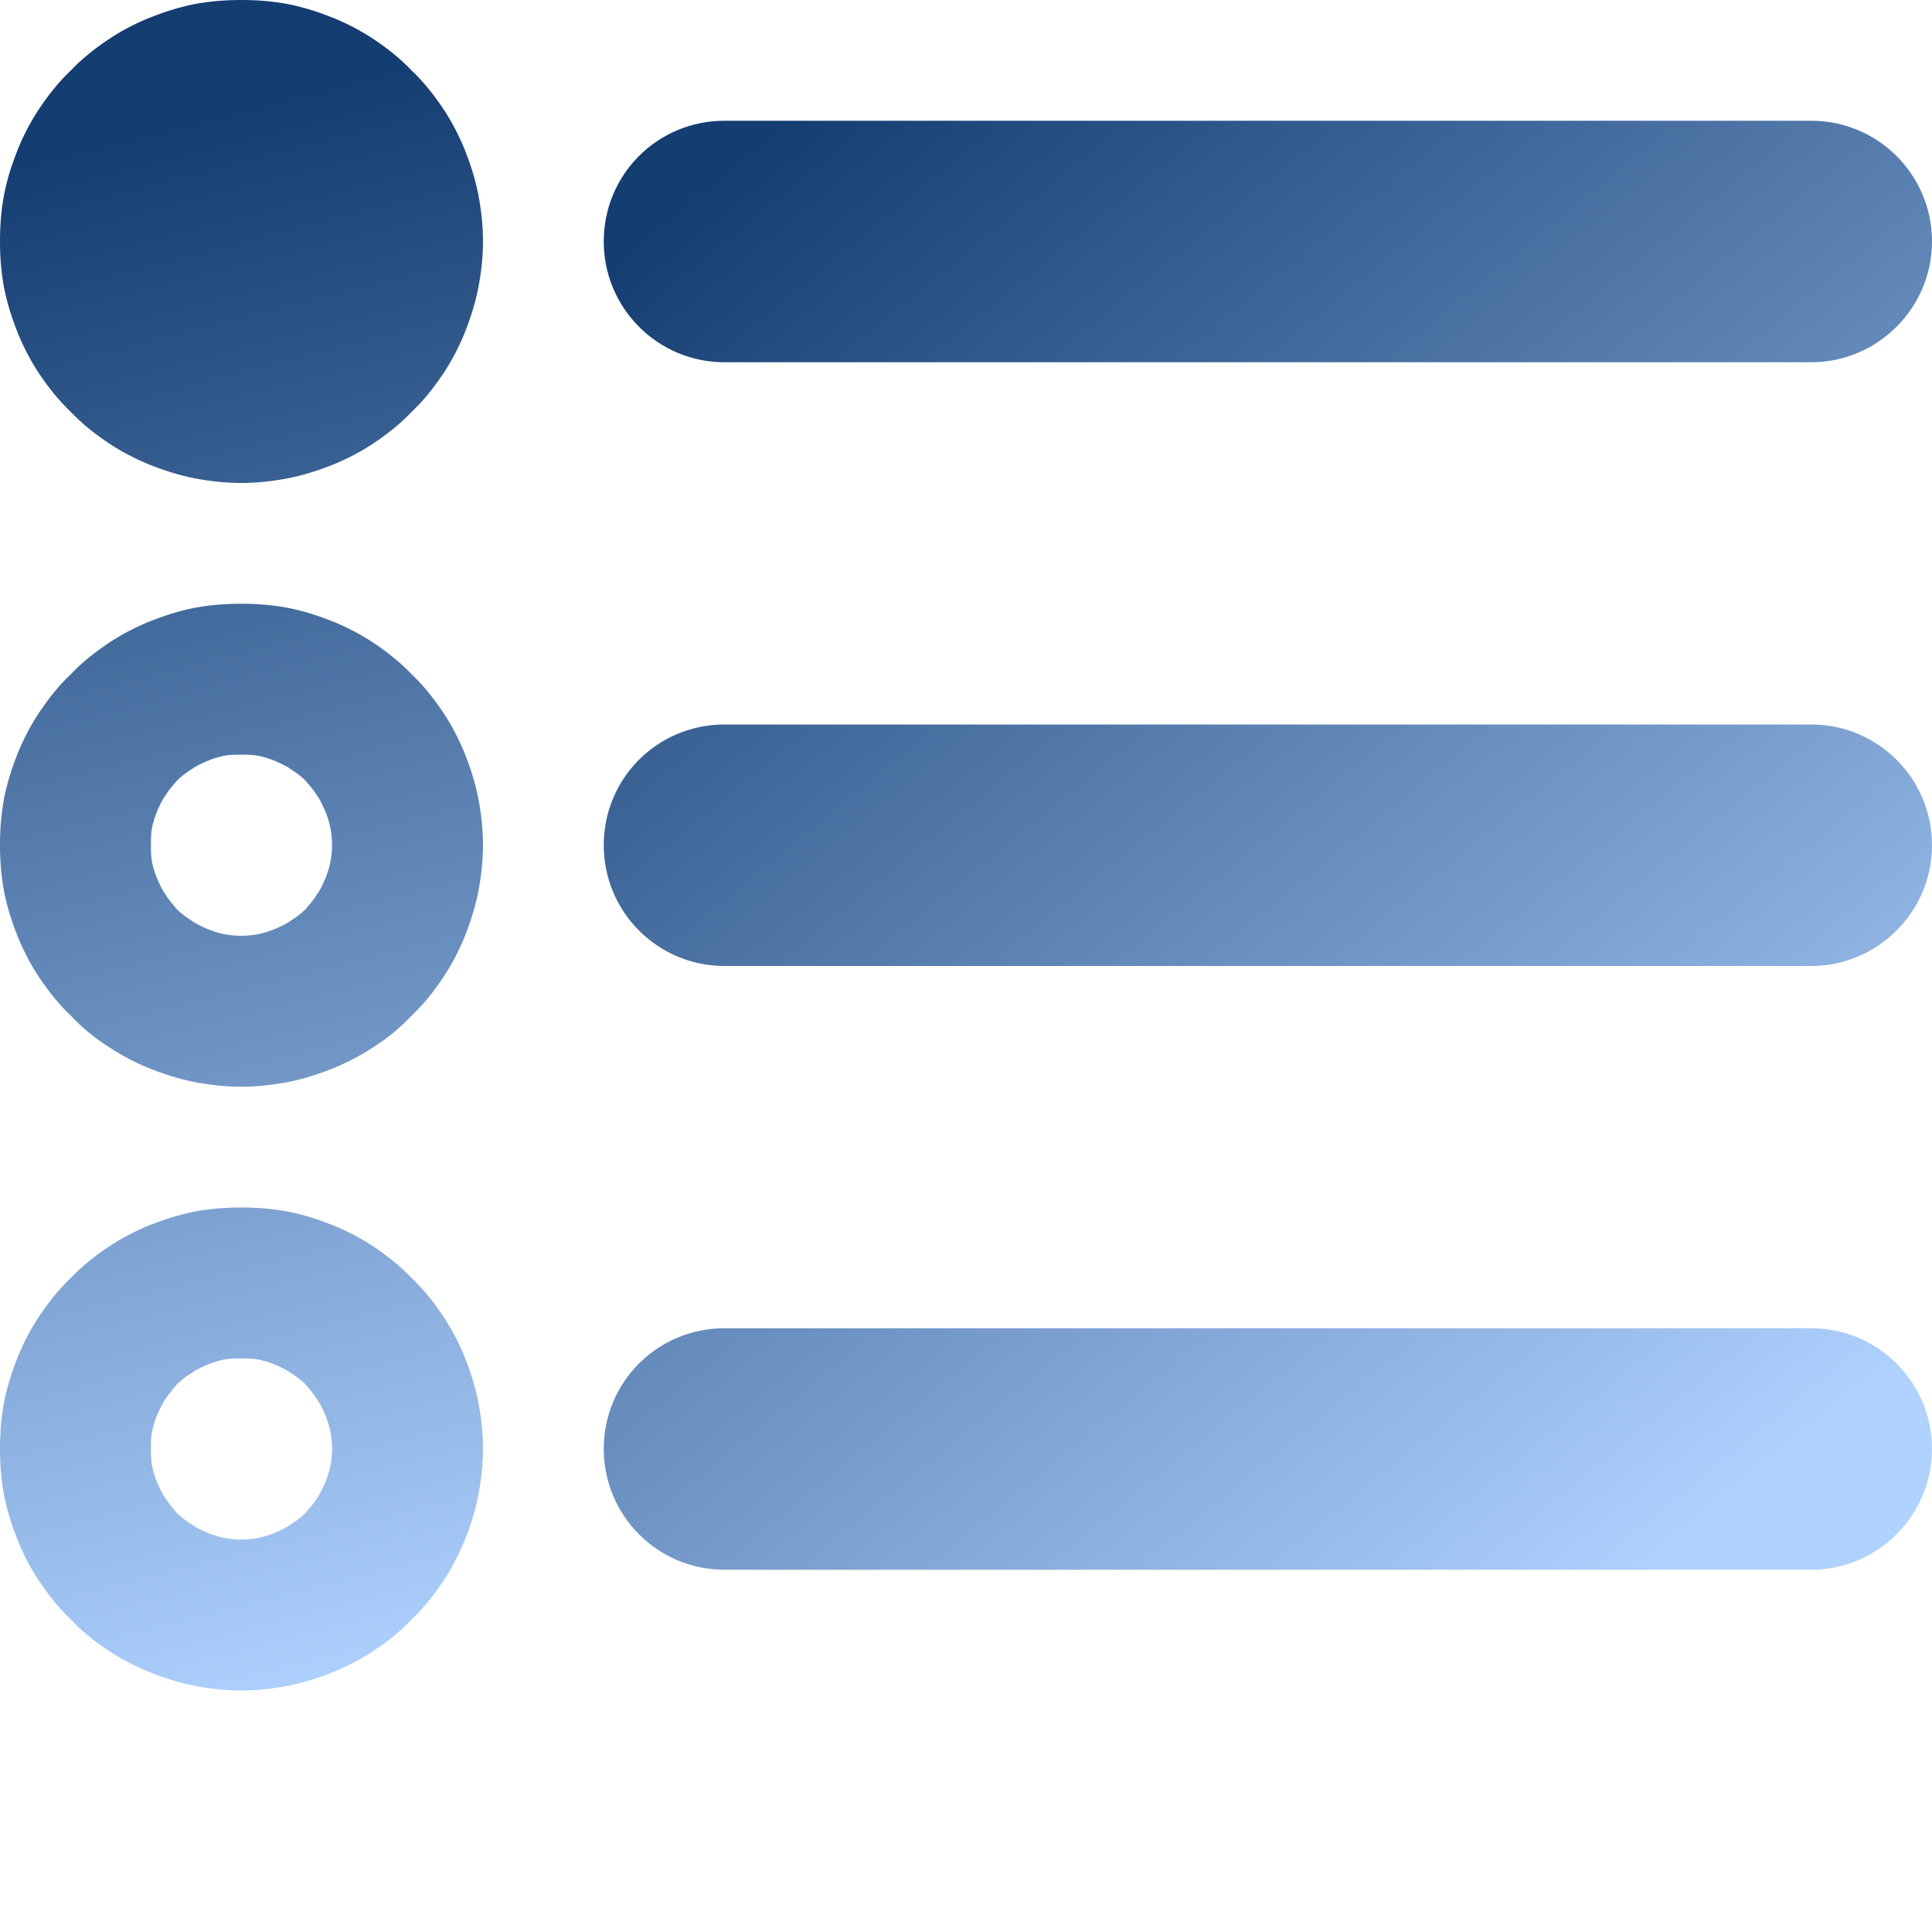 <svg width="33" height="33" viewBox="0 0 32 32" fill="none" xmlns="http://www.w3.org/2000/svg" xmlns:xlink="http://www.w3.org/1999/xlink">
	<desc>
			Created with Pixso.
	</desc>
	<defs>
		<clipPath id="clip63_26">
			<rect id="svg" width="32" height="32" fill="white" fill-opacity="0"/>
		</clipPath>
		<linearGradient id="paint_linear_63_28_0" x1="10" y1="4.362" x2="27.66" y2="26" gradientUnits="userSpaceOnUse">
			<stop stop-color="#143D71"/>
			<stop offset="1" stop-color="#AFD2FF"/>
		</linearGradient>
		<linearGradient id="paint_linear_63_29_0" x1="0" y1="2.756" x2="6.422" y2="28" gradientUnits="userSpaceOnUse">
			<stop stop-color="#143D71"/>
			<stop offset="1" stop-color="#AFD2FF"/>
		</linearGradient>
	</defs>
	<g clip-path="url(#clip63_26)">
		<path id="path" d="M10 4C10 2.89 10.89 2 12 2L30 2C31.1 2 32 2.89 32 4C32 5.1 31.1 6 30 6L12 6C10.89 6 10 5.1 10 4ZM10 14C10 12.89 10.89 12 12 12L30 12C31.1 12 32 12.89 32 14C32 15.1 31.1 16 30 16L12 16C10.89 16 10 15.1 10 14ZM12 22L30 22C31.1 22 32 22.89 32 24C32 25.1 31.1 26 30 26L12 26C10.89 26 10 25.1 10 24C10 22.89 10.89 22 12 22Z" fill="url(#paint_linear_63_28_0)" fill-opacity="1" fill-rule="nonzero"/>
		<path id="path" d="M4 8C4.26 8 4.52 7.97 4.78 7.92C5.03 7.87 5.28 7.79 5.53 7.69C5.77 7.59 6 7.47 6.22 7.32C6.44 7.17 6.64 7.01 6.82 6.82C7.01 6.64 7.17 6.44 7.32 6.22C7.47 6 7.59 5.77 7.69 5.53C7.79 5.28 7.87 5.03 7.92 4.78C7.97 4.52 8 4.26 8 4C8 3.73 7.97 3.47 7.92 3.21C7.87 2.96 7.79 2.71 7.69 2.46C7.59 2.22 7.47 1.99 7.32 1.77C7.17 1.55 7.01 1.35 6.82 1.17C6.64 0.98 6.44 0.82 6.22 0.67C6 0.52 5.77 0.4 5.53 0.3C5.28 0.2 5.03 0.12 4.78 0.07C4.52 0.02 4.26 0 4 0C3.73 0 3.47 0.02 3.21 0.07C2.96 0.12 2.71 0.2 2.46 0.3C2.22 0.4 1.99 0.52 1.77 0.67C1.55 0.82 1.35 0.98 1.17 1.17C0.98 1.35 0.82 1.55 0.67 1.77C0.52 1.99 0.4 2.22 0.3 2.46C0.2 2.71 0.12 2.96 0.07 3.21C0.02 3.47 0 3.73 0 4C0 4.26 0.02 4.52 0.07 4.78C0.12 5.03 0.2 5.28 0.3 5.53C0.4 5.77 0.52 6 0.67 6.22C0.82 6.44 0.98 6.64 1.17 6.82C1.35 7.01 1.55 7.17 1.77 7.32C1.99 7.47 2.22 7.59 2.46 7.69C2.71 7.79 2.96 7.87 3.21 7.92C3.47 7.97 3.73 8 4 8ZM4 12.5C4.09 12.5 4.19 12.5 4.29 12.52C4.38 12.54 4.48 12.57 4.57 12.61C4.66 12.65 4.75 12.69 4.83 12.75C4.91 12.8 4.99 12.86 5.06 12.93C5.12 13 5.19 13.08 5.24 13.16C5.3 13.24 5.34 13.33 5.38 13.42C5.42 13.51 5.45 13.61 5.47 13.7C5.49 13.8 5.5 13.9 5.5 14C5.5 14.09 5.49 14.19 5.47 14.29C5.45 14.38 5.42 14.48 5.38 14.57C5.34 14.66 5.3 14.75 5.24 14.83C5.19 14.91 5.12 14.99 5.06 15.06C4.99 15.13 4.91 15.19 4.83 15.24C4.75 15.3 4.66 15.34 4.57 15.38C4.48 15.42 4.38 15.45 4.29 15.47C4.19 15.49 4.09 15.5 4 15.5C3.9 15.5 3.8 15.49 3.7 15.47C3.61 15.45 3.51 15.42 3.42 15.38C3.33 15.34 3.24 15.3 3.16 15.24C3.08 15.19 3 15.13 2.93 15.06C2.87 14.99 2.8 14.91 2.75 14.83C2.69 14.75 2.65 14.66 2.61 14.57C2.57 14.48 2.54 14.38 2.52 14.29C2.5 14.19 2.5 14.09 2.5 14C2.5 13.9 2.5 13.8 2.52 13.7C2.54 13.61 2.57 13.51 2.61 13.42C2.65 13.33 2.69 13.24 2.75 13.16C2.8 13.08 2.87 13 2.93 12.93C3 12.86 3.08 12.8 3.16 12.75C3.24 12.69 3.33 12.65 3.42 12.61C3.51 12.57 3.61 12.54 3.7 12.52C3.8 12.5 3.9 12.5 4 12.5ZM4 18C4.26 18 4.52 17.97 4.78 17.92C5.03 17.87 5.28 17.79 5.53 17.69C5.77 17.59 6 17.47 6.22 17.32C6.44 17.18 6.64 17.01 6.82 16.82C7.01 16.64 7.17 16.44 7.32 16.22C7.47 16 7.59 15.77 7.69 15.53C7.79 15.28 7.87 15.03 7.92 14.78C7.97 14.52 8 14.26 8 14C8 13.73 7.97 13.47 7.92 13.21C7.87 12.96 7.79 12.71 7.69 12.46C7.59 12.22 7.47 11.99 7.32 11.77C7.17 11.55 7.01 11.35 6.82 11.17C6.64 10.98 6.44 10.82 6.22 10.67C6 10.52 5.77 10.4 5.53 10.3C5.28 10.2 5.03 10.12 4.78 10.07C4.52 10.02 4.26 10 4 10C3.73 10 3.47 10.02 3.21 10.07C2.96 10.12 2.71 10.2 2.46 10.3C2.22 10.4 1.99 10.52 1.77 10.67C1.55 10.82 1.35 10.98 1.17 11.17C0.98 11.35 0.82 11.55 0.67 11.77C0.52 11.99 0.4 12.22 0.3 12.46C0.2 12.71 0.12 12.96 0.07 13.21C0.02 13.47 0 13.73 0 14C0 14.26 0.02 14.52 0.07 14.78C0.12 15.03 0.2 15.28 0.3 15.53C0.4 15.77 0.52 16 0.67 16.22C0.82 16.44 0.98 16.64 1.17 16.82C1.35 17.01 1.55 17.18 1.77 17.32C1.99 17.47 2.22 17.59 2.46 17.69C2.71 17.79 2.96 17.87 3.21 17.92C3.47 17.97 3.73 18 4 18ZM4 22.5C4.09 22.5 4.19 22.5 4.29 22.52C4.38 22.54 4.48 22.57 4.57 22.61C4.66 22.65 4.75 22.69 4.83 22.75C4.91 22.8 4.99 22.86 5.06 22.93C5.12 23 5.19 23.08 5.24 23.16C5.3 23.24 5.34 23.33 5.38 23.42C5.42 23.51 5.45 23.61 5.47 23.7C5.49 23.8 5.5 23.9 5.5 24C5.5 24.09 5.49 24.19 5.47 24.29C5.45 24.38 5.42 24.48 5.38 24.57C5.34 24.66 5.3 24.75 5.24 24.83C5.19 24.91 5.12 24.99 5.06 25.06C4.99 25.13 4.91 25.19 4.83 25.24C4.75 25.3 4.66 25.34 4.57 25.38C4.48 25.42 4.38 25.45 4.29 25.47C4.19 25.49 4.09 25.5 4 25.5C3.9 25.5 3.8 25.49 3.7 25.47C3.61 25.45 3.51 25.42 3.42 25.38C3.33 25.34 3.24 25.3 3.16 25.24C3.08 25.19 3 25.13 2.93 25.06C2.87 24.99 2.8 24.91 2.75 24.83C2.69 24.75 2.65 24.66 2.61 24.57C2.57 24.48 2.54 24.38 2.52 24.29C2.5 24.19 2.5 24.09 2.5 24C2.5 23.9 2.5 23.8 2.52 23.7C2.54 23.61 2.57 23.51 2.61 23.42C2.65 23.33 2.69 23.24 2.75 23.16C2.8 23.08 2.87 23 2.93 22.93C3 22.86 3.08 22.8 3.16 22.75C3.24 22.69 3.33 22.65 3.42 22.61C3.51 22.57 3.61 22.54 3.7 22.52C3.8 22.5 3.9 22.5 4 22.5ZM4 28C4.26 28 4.52 27.97 4.78 27.92C5.03 27.87 5.28 27.79 5.53 27.69C5.77 27.59 6 27.47 6.22 27.32C6.44 27.18 6.64 27.01 6.82 26.82C7.01 26.64 7.17 26.44 7.32 26.22C7.47 26 7.59 25.77 7.69 25.53C7.79 25.28 7.87 25.03 7.92 24.78C7.97 24.52 8 24.26 8 24C8 23.73 7.97 23.47 7.92 23.21C7.87 22.96 7.79 22.71 7.69 22.46C7.59 22.22 7.47 21.99 7.32 21.77C7.17 21.55 7.01 21.35 6.82 21.17C6.64 20.98 6.44 20.82 6.22 20.67C6 20.52 5.77 20.4 5.53 20.3C5.28 20.2 5.03 20.12 4.78 20.07C4.52 20.02 4.26 20 4 20C3.73 20 3.47 20.02 3.21 20.07C2.96 20.12 2.71 20.2 2.46 20.3C2.22 20.4 1.99 20.52 1.77 20.67C1.55 20.82 1.35 20.98 1.17 21.17C0.98 21.35 0.82 21.55 0.67 21.77C0.52 21.99 0.4 22.22 0.3 22.46C0.2 22.71 0.12 22.96 0.07 23.21C0.02 23.47 0 23.73 0 24C0 24.26 0.02 24.52 0.07 24.78C0.12 25.03 0.2 25.28 0.3 25.53C0.4 25.77 0.52 26 0.67 26.22C0.82 26.44 0.98 26.64 1.17 26.82C1.35 27.01 1.55 27.18 1.77 27.32C1.99 27.47 2.22 27.59 2.46 27.69C2.71 27.79 2.96 27.87 3.21 27.92C3.47 27.97 3.73 28 4 28Z" fill="url(#paint_linear_63_29_0)" fill-opacity="1" fill-rule="nonzero"/>
	</g>
</svg>
